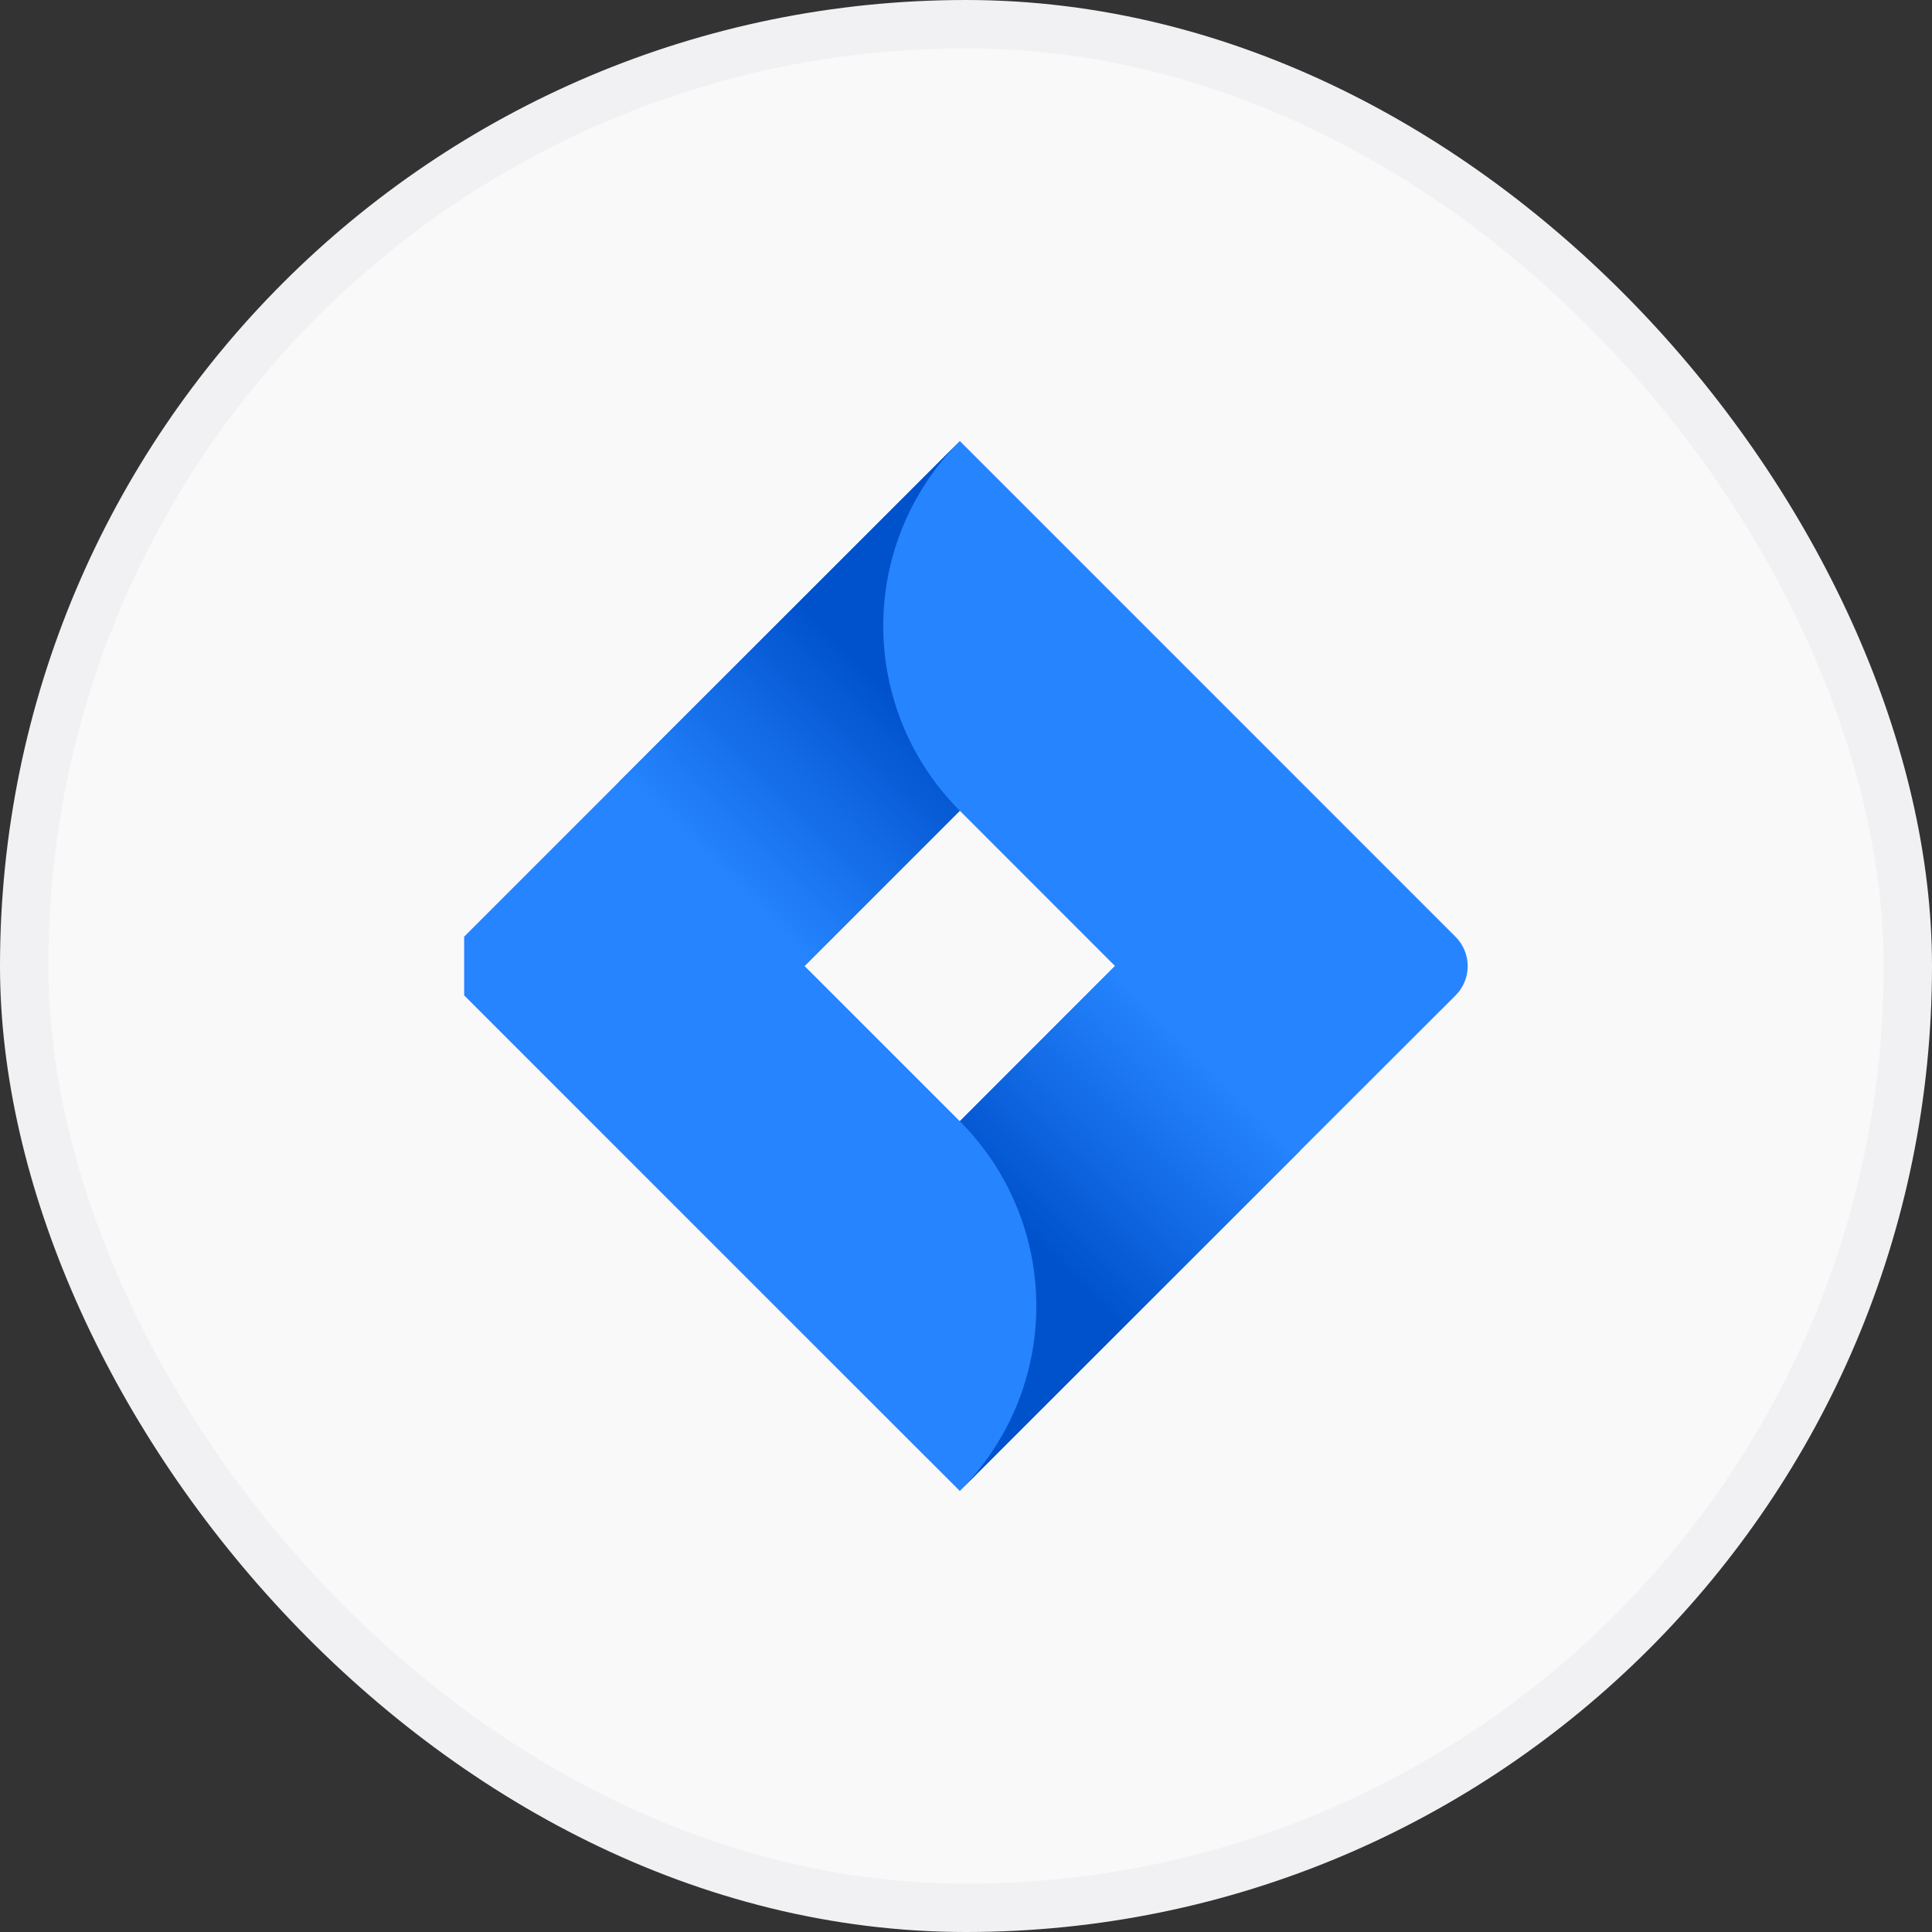 <svg width="40" height="40" viewBox="0 0 40 40" fill="none" xmlns="http://www.w3.org/2000/svg">
<rect x="0" y="0" width="40" height="40" fill="#333333" stroke="none"/>
<rect x="0.5" y="0.5" width="39" height="39" rx="19.5" fill="#F9F9F9"/>
<rect x="0.5" y="0.5" width="39" height="39" rx="19.5" stroke="#F1F1F4"/>
<g clip-path="url(#clip0_27158_267852)">
<path d="M30.132 19.392L20.778 10.037L19.872 9.131L12.83 16.172L9.61 19.392C9.449 19.553 9.359 19.772 9.359 20C9.359 20.228 9.449 20.447 9.61 20.608L16.043 27.042L19.872 30.869L26.912 23.828L27.022 23.719L30.132 20.613C30.213 20.533 30.277 20.438 30.321 20.333C30.364 20.228 30.387 20.116 30.387 20.002C30.387 19.889 30.364 19.776 30.321 19.672C30.277 19.567 30.213 19.471 30.132 19.392ZM19.872 23.214L16.657 20L19.872 16.786L23.085 20L19.872 23.214Z" fill="#2684FF"/>
<path d="M19.872 16.786C18.861 15.775 18.291 14.406 18.287 12.976C18.282 11.547 18.844 10.174 19.849 9.157L12.816 16.187L16.643 20.015L19.872 16.786Z" fill="url(#paint0_linear_27158_267852)"/>
<path d="M23.094 19.991L19.872 23.214C20.887 24.229 21.456 25.605 21.456 27.041C21.456 28.476 20.887 29.852 19.872 30.867L26.924 23.819L23.094 19.991Z" fill="url(#paint1_linear_27158_267852)"/>
</g>
<defs>
<linearGradient id="paint0_linear_27158_267852" x1="19.296" y1="13.534" x2="14.808" y2="18.021" gradientUnits="userSpaceOnUse">
<stop offset="0.18" stop-color="#0052CC"/>
<stop offset="1" stop-color="#2684FF"/>
</linearGradient>
<linearGradient id="paint1_linear_27158_267852" x1="20.485" y1="26.427" x2="24.965" y2="21.949" gradientUnits="userSpaceOnUse">
<stop offset="0.18" stop-color="#0052CC"/>
<stop offset="1" stop-color="#2684FF"/>
</linearGradient>
<clipPath id="clip0_27158_267852">
<rect width="20.777" height="22" fill="white" transform="translate(9.61 9)"/>
</clipPath>
</defs>
</svg>
